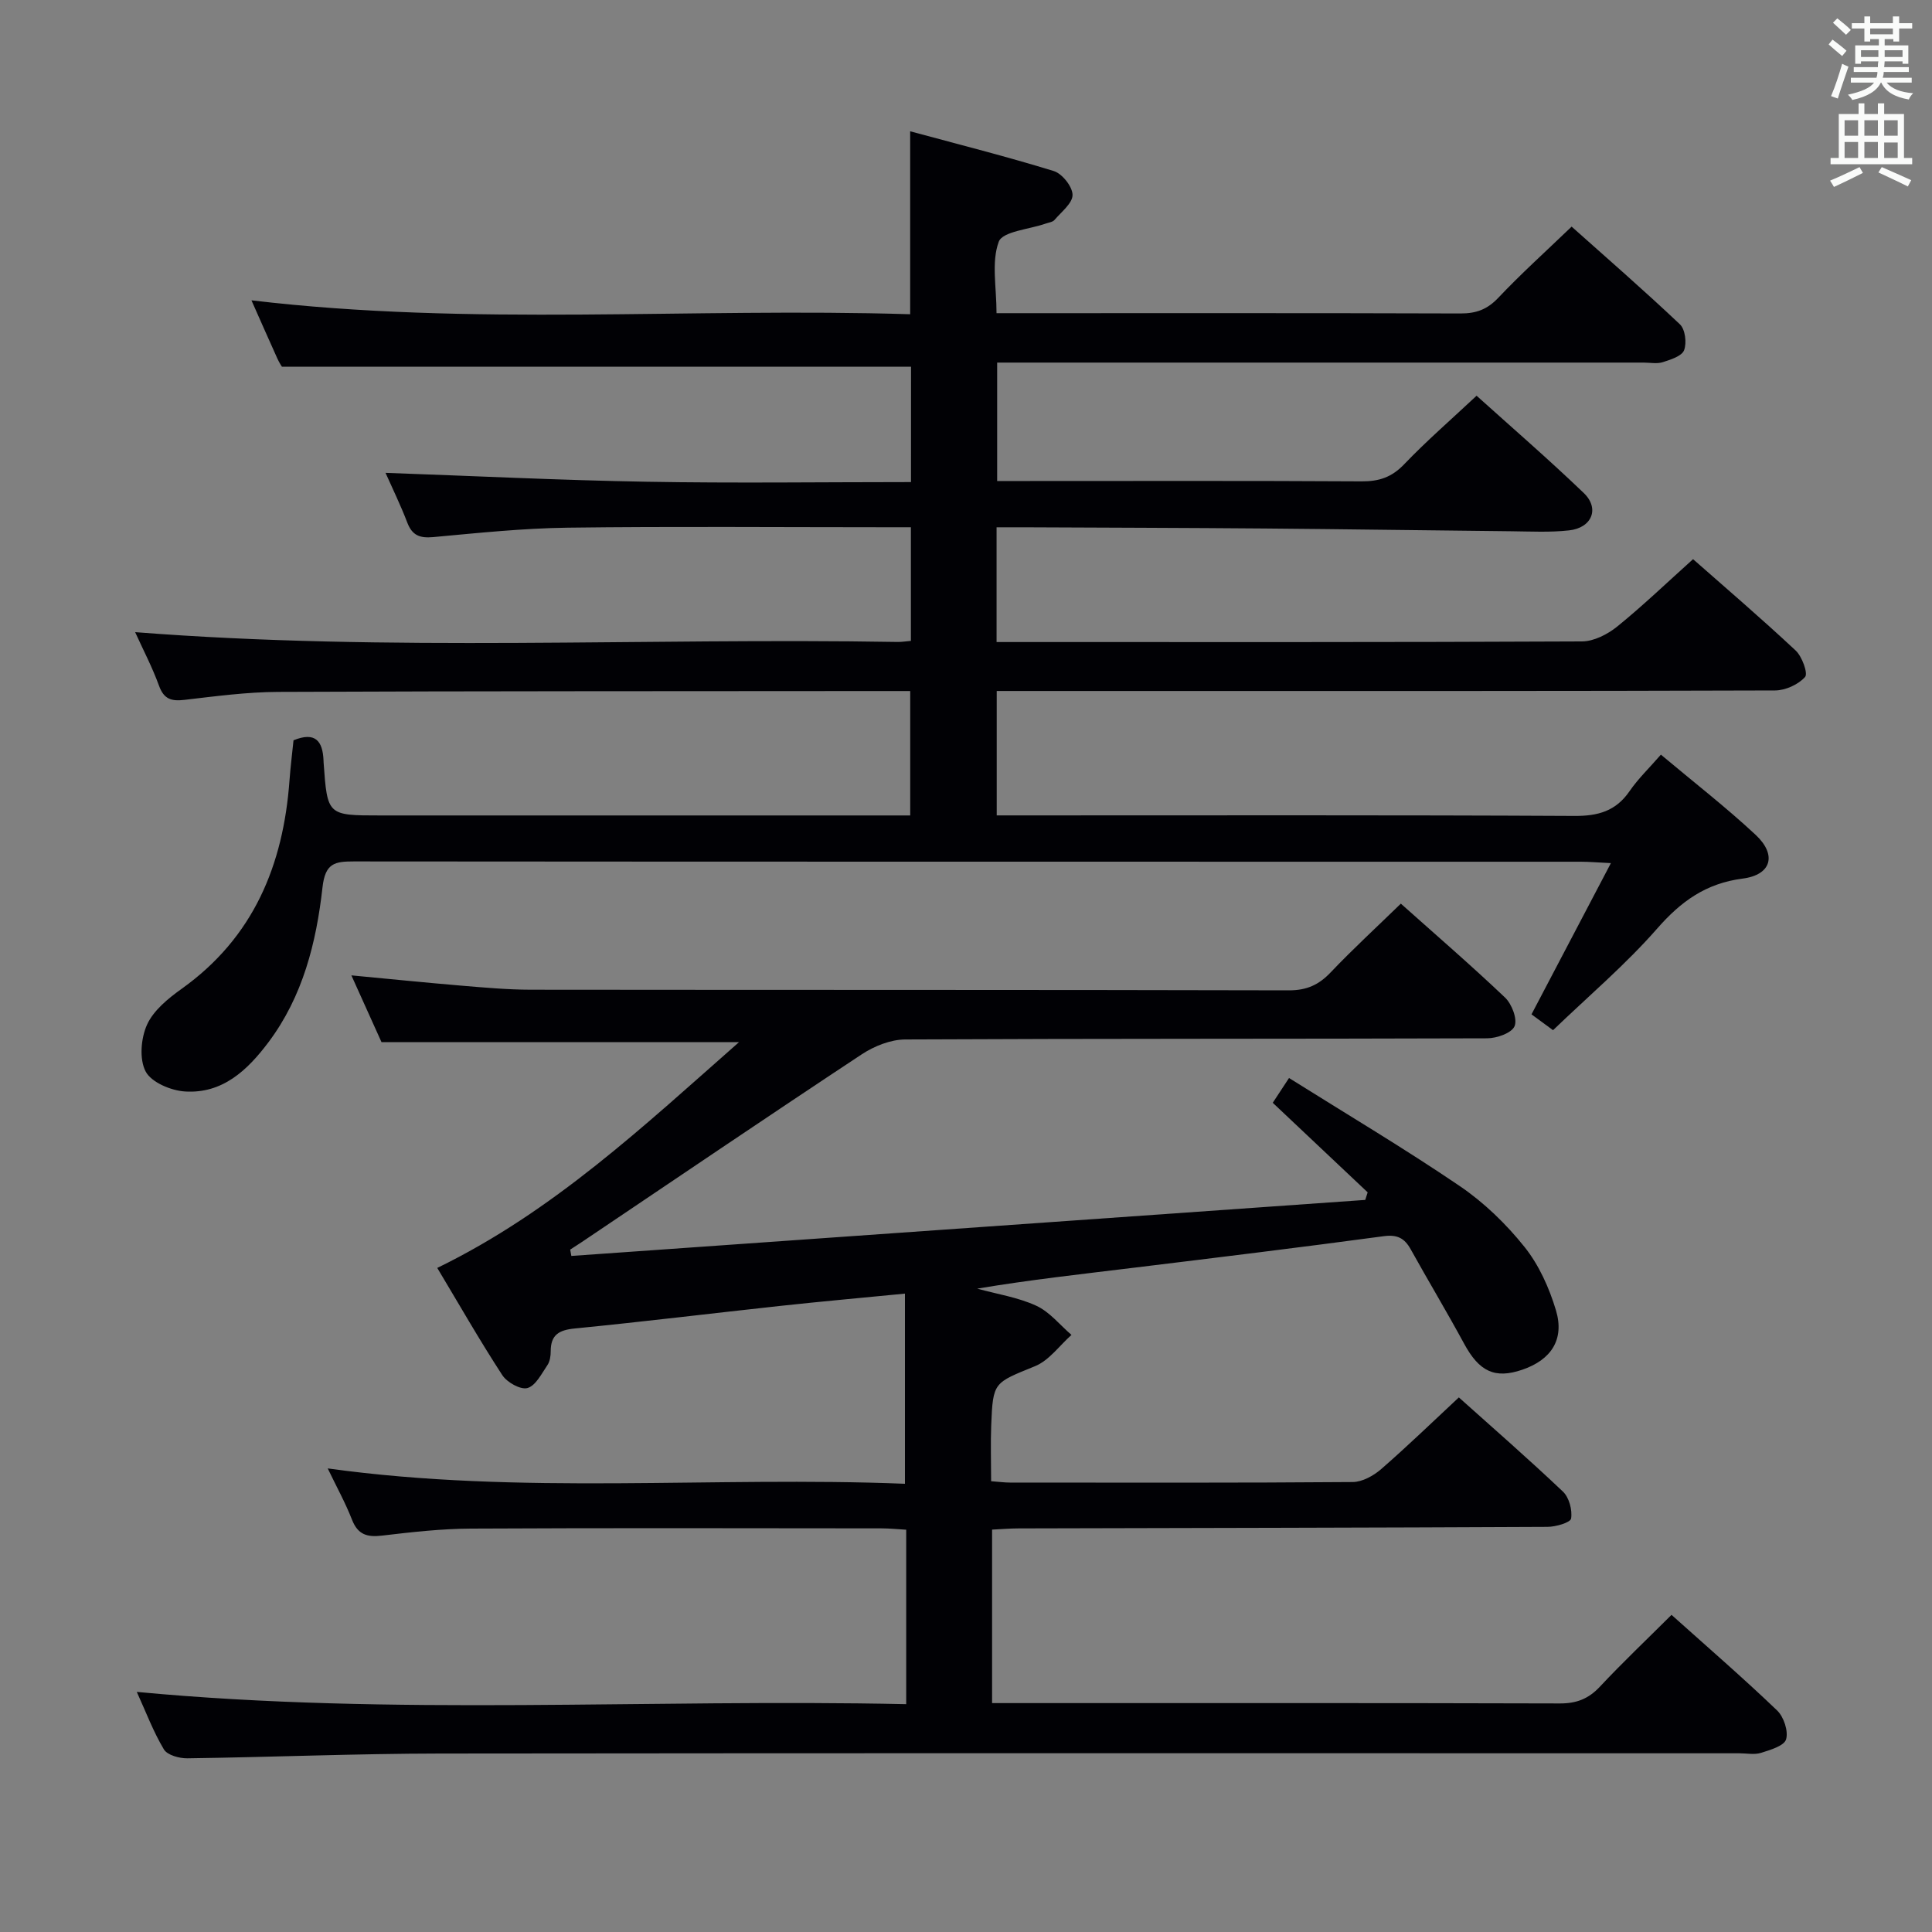 <svg enable-background="new 0 0 400 400" viewBox="0 0 400 400" xmlns="http://www.w3.org/2000/svg"><rect x="0" y="0" width="400" height="400" fill="#808080" stroke="none"/><path d="m188.62 75.93c-43.45 0-86.53 0-130.25 0-.01-.01-.55-.83-.95-1.71-1.77-3.92-3.51-7.87-5.36-12.04 45.59 5.43 90.99 1.47 136.38 2.88 0-12.84 0-24.89 0-37.88 10.07 2.73 19.99 5.23 29.75 8.24 1.73.54 3.86 3.23 3.87 4.93.01 1.73-2.32 3.52-3.74 5.19-.38.44-1.19.53-1.82.75-3.39 1.2-8.92 1.6-9.72 3.76-1.55 4.21-.46 9.39-.46 14.79h5.57c30.17 0 60.33-.04 90.5.06 3.24.01 5.54-.84 7.81-3.24 4.68-4.95 9.76-9.53 15.19-14.74 7.25 6.47 14.98 13.19 22.42 20.23 1.1 1.04 1.44 3.86.86 5.36-.47 1.23-2.78 1.95-4.4 2.47-1.21.39-2.64.09-3.98.09-42.5 0-85 0-127.5 0-1.98 0-3.97 0-6.34 0v24.52h5.48c23.33 0 46.67-.07 70 .07 3.6.02 6.23-.86 8.78-3.53 4.59-4.8 9.63-9.17 15-14.2 7.01 6.32 14.79 13.04 22.19 20.14 3.34 3.2 1.7 7.22-3.04 7.74-3.95.44-7.99.22-11.99.18-16.98-.17-33.97-.43-50.95-.57-16.66-.14-33.33-.17-49.99-.25-1.79-.01-3.58 0-5.6 0v23.76h4.69c38.83 0 77.67.06 116.5-.13 2.46-.01 5.29-1.46 7.28-3.06 5.3-4.29 10.23-9.03 15.73-13.97 6.45 5.68 13.99 12.14 21.24 18.91 1.33 1.24 2.6 4.76 1.95 5.48-1.4 1.57-4.06 2.78-6.21 2.79-44.17.15-88.33.11-132.5.11-9.46 0-18.92 0-28.65 0v25.76h6.1c37.83 0 75.67-.09 113.5.11 4.92.03 8.59-1 11.43-5.14 1.76-2.56 4.06-4.76 6.48-7.55 6.74 5.66 13.44 10.85 19.61 16.6 4.45 4.15 3.28 8.29-2.67 9.06-7.61.98-12.77 4.7-17.72 10.36-6.54 7.47-14.2 13.96-21.55 21.03-1.86-1.37-3.15-2.31-4.46-3.28 5.42-10.32 10.71-20.4 16.44-31.31-2.74-.13-4.5-.29-6.25-.29-84.67-.01-169.33.01-254-.06-3.96 0-5.94.34-6.5 5.37-1.28 11.41-4.06 22.58-11.2 32.08-4.35 5.79-9.51 10.67-17.26 10.18-2.9-.18-6.96-1.88-8.15-4.13-1.35-2.55-.99-6.91.29-9.72 1.35-2.96 4.38-5.42 7.16-7.41 14.87-10.61 21.05-25.59 22.33-43.18.2-2.79.56-5.56.83-8.27 4.55-1.86 6.04.2 6.21 4.13.01.17.01.33.02.5.78 10.93.79 10.93 11.67 10.93h103.5 6.28c0-8.65 0-16.87 0-25.76-1.86 0-3.63 0-5.4 0-41.83.04-83.66 0-125.5.18-6.46.03-12.93.9-19.36 1.65-2.68.31-4.24-.11-5.26-2.91-1.41-3.88-3.35-7.57-4.95-11.11 52.69 4.12 105.31 1.14 157.87 2.03.81.01 1.61-.12 2.74-.22 0-7.72 0-15.28 0-23.53-2.02 0-3.79 0-5.56 0-21.83 0-43.67-.19-65.5.09-9.29.12-18.58 1.1-27.84 1.95-2.76.25-4.34-.33-5.36-2.99-1.35-3.54-3.02-6.96-4.51-10.31 18.19.64 36.14 1.53 54.1 1.84 18.12.32 36.26.07 54.69.07.01-8.49.01-16.24.01-23.88z" fill="#010105"/><path d="m346.07 334.34c7.59 6.8 14.9 13.12 21.86 19.79 1.38 1.32 2.36 4.27 1.86 5.98-.39 1.35-3.27 2.2-5.19 2.8-1.36.43-2.97.09-4.47.09-89.65 0-179.3-.06-268.95.05-17.47.02-34.94.75-52.41.99-1.65.02-4.13-.66-4.84-1.85-2.19-3.66-3.71-7.73-5.61-11.9 53.31 5.03 106.17 1.39 159.3 2.54 0-12.35 0-23.94 0-36.12-1.67-.09-3.42-.28-5.17-.28-28.33-.02-56.66-.1-84.98.05-6.13.03-12.27.73-18.37 1.45-3.08.37-5.01-.19-6.22-3.29-1.37-3.5-3.2-6.82-5.03-10.62 40.07 5.56 79.72 1.58 119.51 3.18 0-13.24 0-25.94 0-39.37-9.01.88-17.4 1.63-25.78 2.54-14.2 1.54-28.38 3.28-42.6 4.68-3.25.32-4.96 1.31-4.96 4.7 0 .97-.16 2.11-.68 2.88-1.21 1.77-2.43 4.27-4.14 4.75-1.42.4-4.24-1.18-5.21-2.68-4.69-7.2-8.96-14.68-13.46-22.19 24.01-11.68 42.79-29.42 62.47-46.74-24.8 0-49.1 0-74.01 0-1.77-3.92-3.87-8.57-6.24-13.83 7.96.75 15.31 1.5 22.68 2.12 4.8.4 9.62.84 14.43.85 52.32.06 104.65 0 156.97.13 3.69.01 6.2-1.12 8.67-3.72 4.58-4.82 9.49-9.33 14.53-14.23 7.05 6.3 14.48 12.7 21.58 19.45 1.4 1.34 2.59 4.45 1.96 5.93-.6 1.42-3.69 2.5-5.69 2.5-40.16.14-80.32.04-120.48.24-3.01.02-6.39 1.37-8.96 3.06-19.42 12.82-38.67 25.89-57.98 38.88-.8.54-1.61 1.05-2.41 1.57.08.44.16.87.24 1.31 54.79-3.87 109.58-7.74 164.37-11.6.17-.52.34-1.05.5-1.57-6.46-6.1-12.92-12.2-19.65-18.54.91-1.38 1.87-2.85 3.37-5.13 11.92 7.48 23.88 14.58 35.36 22.38 5.02 3.41 9.59 7.84 13.39 12.59 3 3.75 5.13 8.5 6.52 13.15 1.8 6.03-1.02 10.24-6.96 12.27-5.71 1.96-8.94.38-12.07-5.4-3.56-6.57-7.41-12.98-11.04-19.51-1.28-2.31-2.77-3.11-5.59-2.73-17.28 2.33-34.6 4.44-51.91 6.55-10.71 1.31-21.44 2.49-32.26 4.31 4.09 1.13 8.4 1.78 12.21 3.53 2.78 1.27 4.9 3.98 7.31 6.05-2.49 2.21-4.63 5.28-7.54 6.47-8.55 3.5-8.72 3.21-9.08 12.24-.15 3.78-.02 7.57-.02 11.58 1.64.12 2.76.28 3.89.28 23.66.01 47.33.08 70.99-.11 1.99-.02 4.3-1.31 5.88-2.68 5.38-4.68 10.51-9.65 16.08-14.84 6.83 6.12 14.33 12.65 21.55 19.5 1.28 1.21 1.97 3.81 1.69 5.57-.13.84-3.18 1.73-4.91 1.73-36.49.18-72.98.23-109.47.32-1.79 0-3.57.16-5.5.25v35.92h5.59c37.32 0 74.65-.04 111.97.07 3.45.01 5.93-.96 8.28-3.47 4.67-4.99 9.61-9.67 14.83-14.87z" fill="#010105"/><g fill="#fafbfa"><path d="m378.6 9.2.8-1c.9.7 1.9 1.4 2.9 2.3l-.9 1.1c-1.1-.9-2-1.7-2.8-2.4zm.5 10.7c.9-2.1 1.6-4.3 2.3-6.7.4.2.8.4 1.3.6-.7 2.1-1.5 4.3-2.2 6.6zm.4-15.2.9-.9c1 .8 2 1.6 2.8 2.4l-1 1c-1-.9-1.9-1.8-2.7-2.5zm12.5-1.3h1.2v1.4h2.7v1.1h-2.7v2.7h-1.2v-.5h-1.8v1.3h4.9v3.8h-1.2v-.5h-3.7c0 .4-.1.9-.1 1.2h5.1v1h-5.2c0 .5-.1.9-.2 1.2h6v1h-5.2c1.1 1.3 2.9 2 5.5 2.2-.4.4-.7.8-.9 1.3-2.9-.5-4.8-1.6-5.7-3.5h-.1c-.8 1.7-2.7 2.9-5.9 3.6-.2-.4-.6-.8-.9-1.1 2.8-.6 4.6-1.4 5.4-2.5h-4.8v-1h5.3c.1-.3.2-.7.2-1.2h-4.9v-1h5c0-.4 0-.8.1-1.2h-3.6v.5h-1.2v-3.8h4.9v-1.3h-1.8v.5h-1.2v-2.7h-2.6v-1.1h2.6v-1.4h1.2v1.4h4.7v-1.4zm-6.7 8.4h3.6c0-.4 0-.9 0-1.4h-3.6zm1.9-4.7h4.7v-1.2h-4.7zm6.7 3.3h-3.7v1.4h3.7z"/><path d="m384.7 21.4h1.3v2.2h2.8v-2.2h1.3v2.2h4.1v9.1h1.7v1.3h-16.9v-1.3h1.7v-9.1h4.1v-2.2zm.3 13.2.7 1.2c-1.8.9-3.8 1.9-6 2.9-.2-.4-.5-.8-.8-1.3 2.4-1 4.4-2 6.1-2.8zm-3.1-6.5h2.8v-3.2h-2.8zm0 4.6h2.8v-3.3h-2.8zm4.1-4.6h2.8v-3.2h-2.8zm0 4.6h2.8v-3.3h-2.8zm3.6 1.9c2.1.9 4.1 1.8 6.1 2.7l-.7 1.3c-2.2-1.1-4.2-2-6.1-2.9zm3.3-9.7h-2.8v3.2h2.8zm-2.8 7.8h2.8v-3.2h-2.8z"/></g></svg>